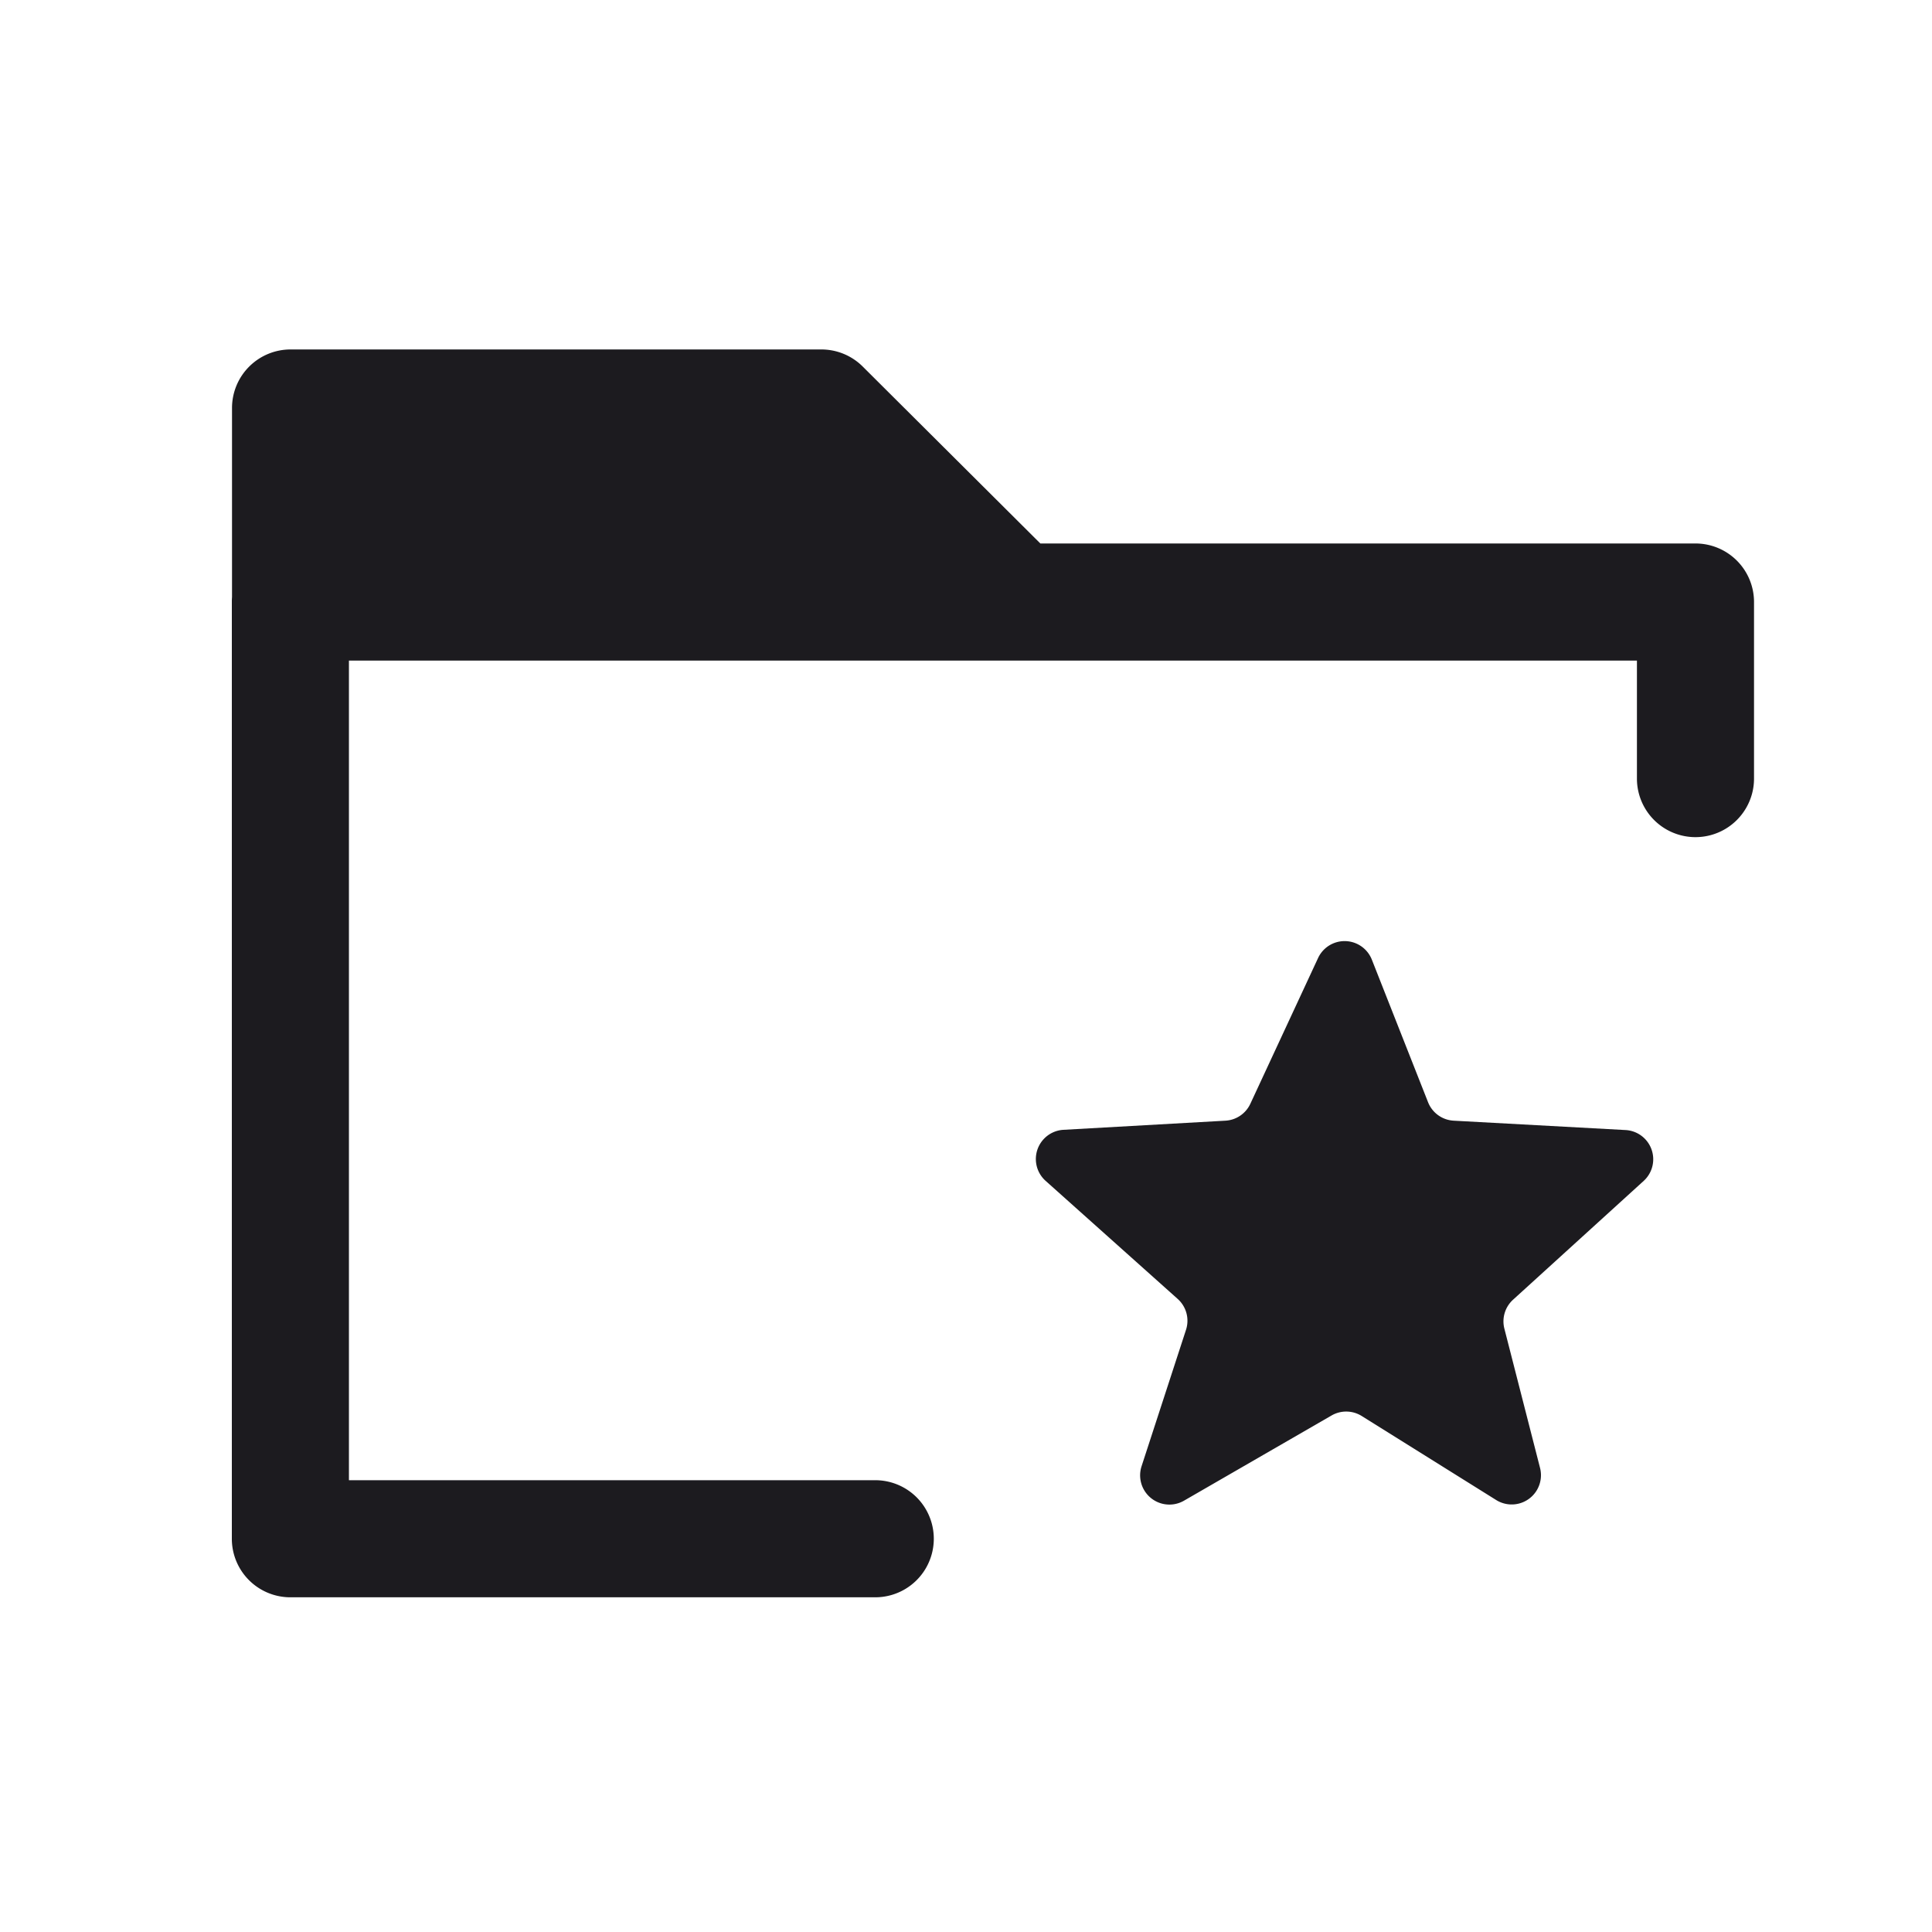 <svg xmlns="http://www.w3.org/2000/svg" width="33" height="33" fill="none"><path fill="#1C1B1F" fill-rule="evenodd" d="M4.963 5.969a1 1 0 0 0-1 1v3.23a1.014 1.014 0 0 0-.003.084v16a1 1 0 0 0 1 1h9.99a1 1 0 0 0 0-2H5.96v-14h22v2.016a1 1 0 1 0 2 0v-3.016a1 1 0 0 0-1-1H17.77L14.735 6.26a1 1 0 0 0-.706-.291H4.963Zm16.394 12.884 1.157-2.49a.5.5 0 0 1 .918.028l.96 2.435a.5.5 0 0 0 .438.316l2.936.16a.5.5 0 0 1 .31.868l-2.232 2.03a.5.5 0 0 0-.148.495l.609 2.378a.5.5 0 0 1-.75.548l-2.295-1.434a.5.5 0 0 0-.515-.01l-2.52 1.455a.5.5 0 0 1-.726-.588l.759-2.33a.5.5 0 0 0-.143-.528L17.86 20.17a.5.5 0 0 1 .305-.872l2.767-.156a.5.5 0 0 0 .425-.289Z" clip-rule="evenodd"/></svg>